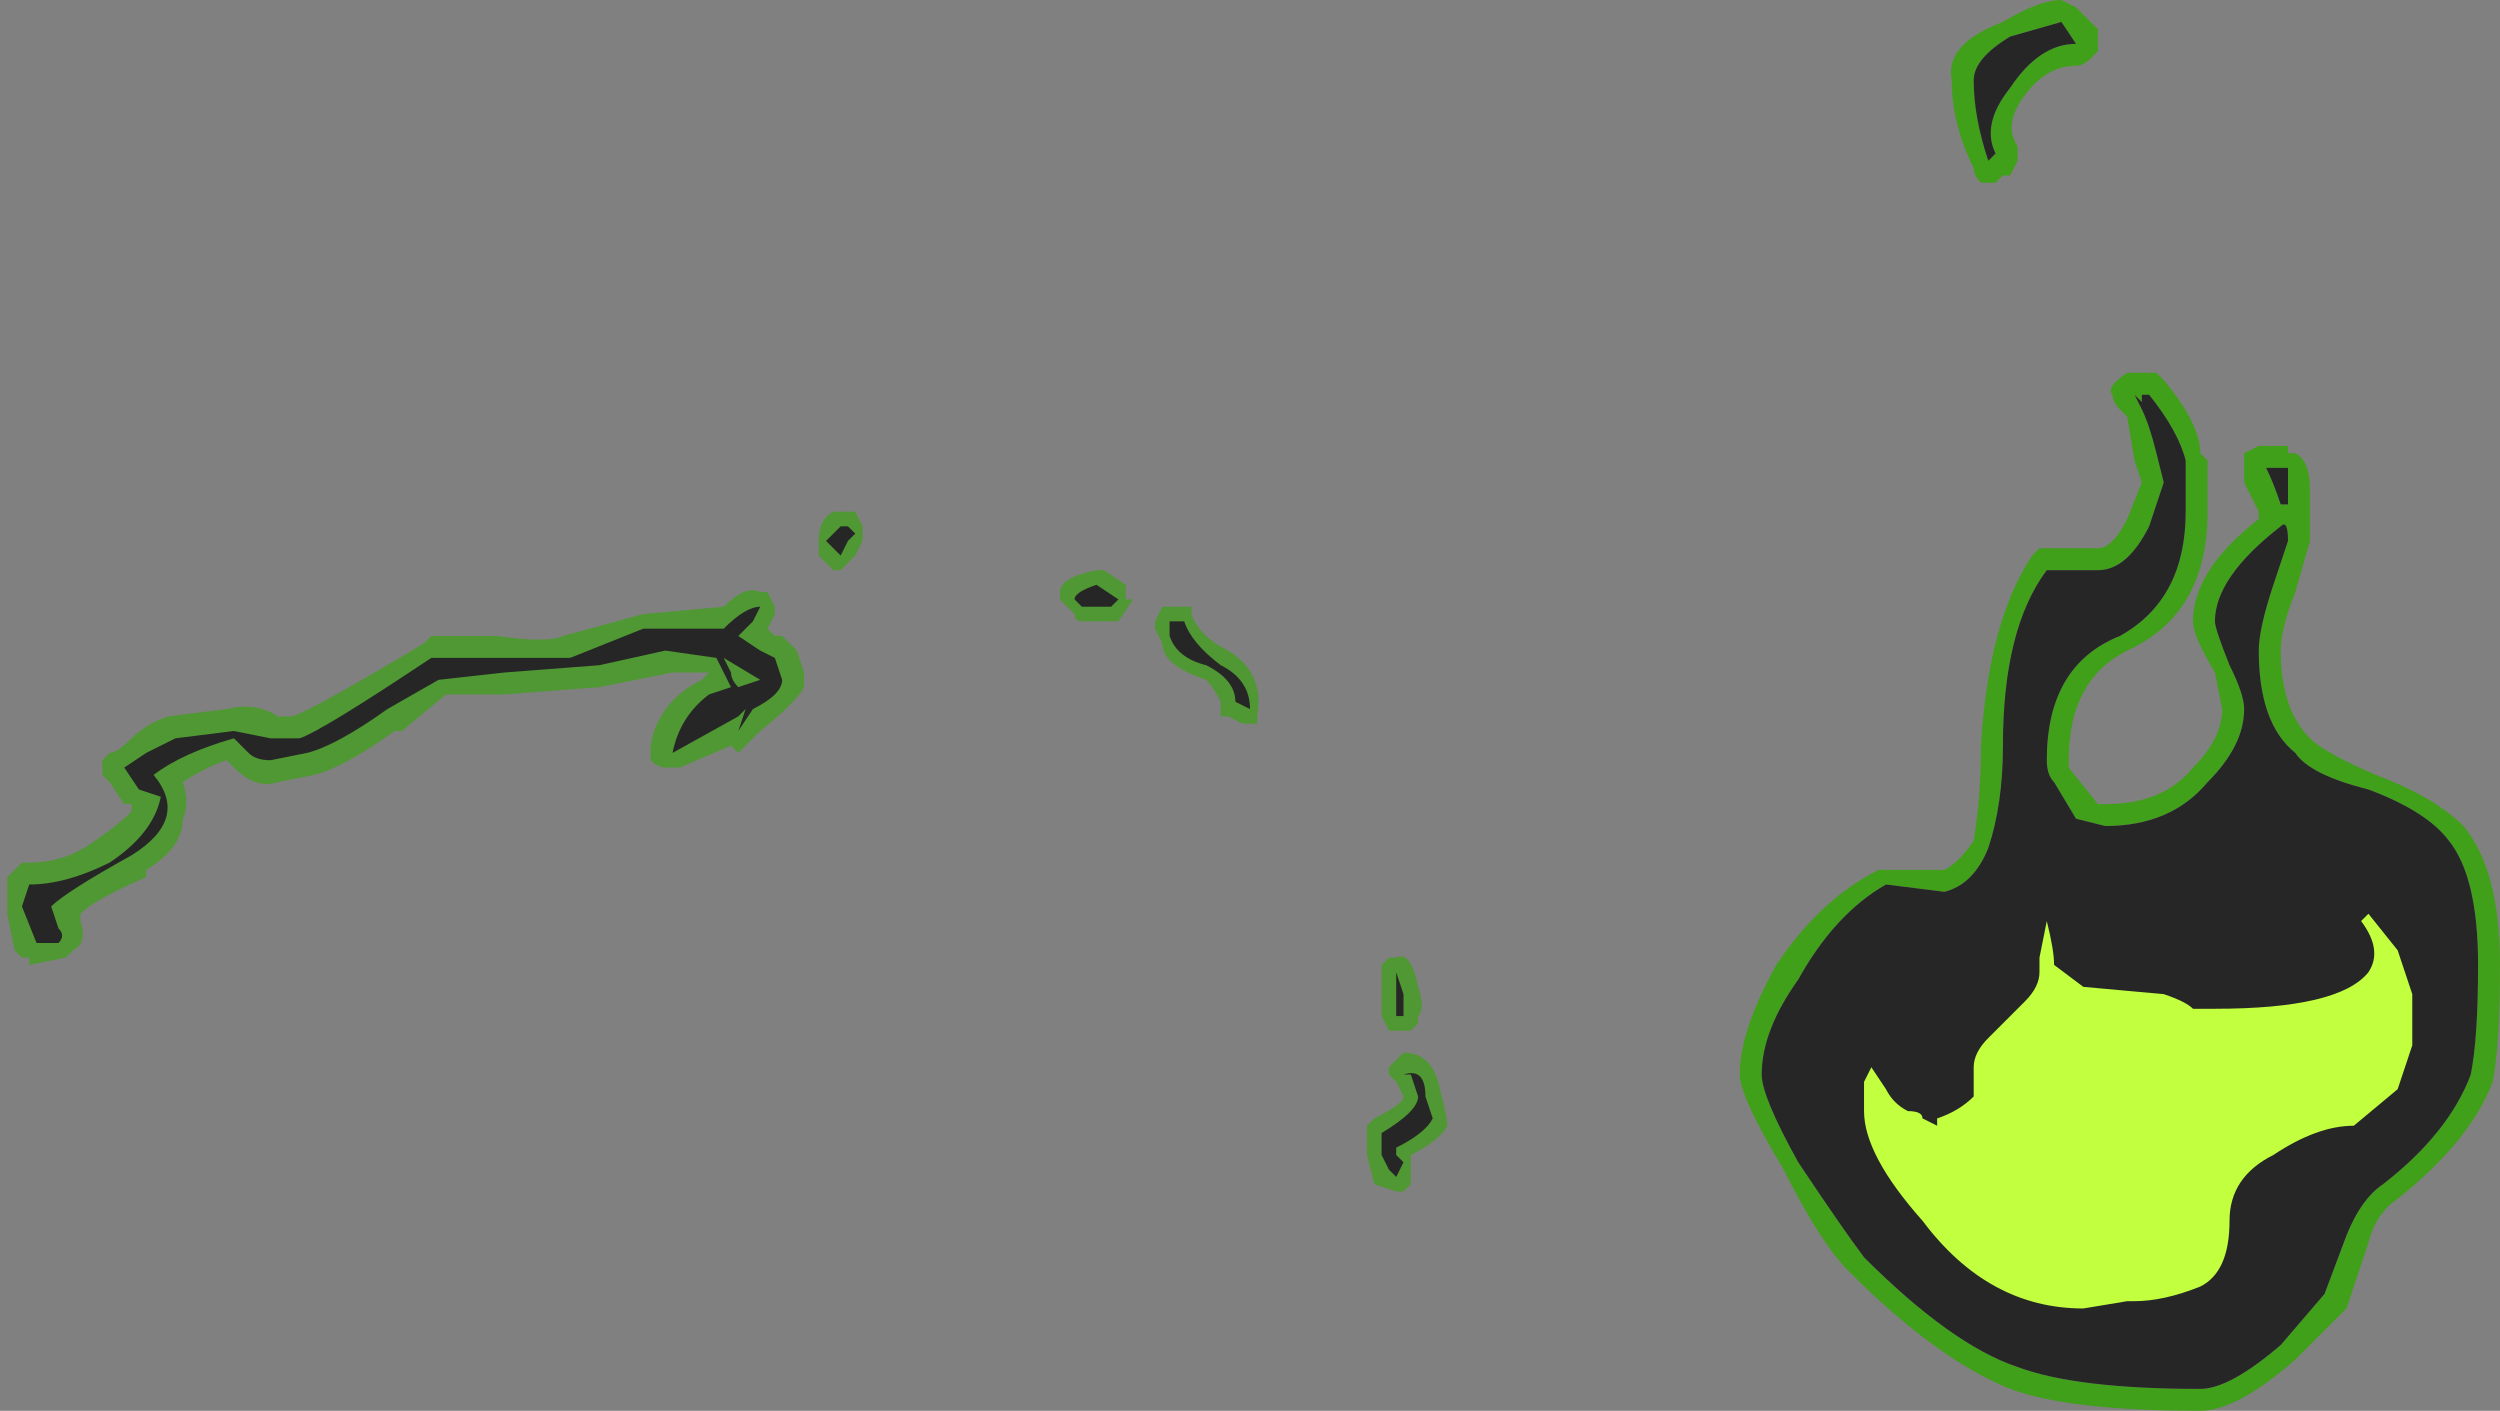 <?xml version="1.0" encoding="UTF-8" standalone="no"?>
<svg xmlns:ffdec="https://www.free-decompiler.com/flash" xmlns:xlink="http://www.w3.org/1999/xlink" ffdec:objectType="shape" height="9.65px" width="17.1px" xmlns="http://www.w3.org/2000/svg">
  <rect width="100%" height="100%" fill="#808080" stroke="none"/>
  <g transform="matrix(1.0, 0.0, 0.0, 1.0, 3.9, 12.5)">
    <path d="M10.35 -12.4 L10.45 -12.3 10.45 -12.15 10.4 -12.1 Q10.35 -12.05 10.3 -12.05 10.1 -12.05 9.95 -11.85 9.8 -11.65 9.9 -11.5 L9.9 -11.4 9.85 -11.3 9.8 -11.3 9.75 -11.25 Q9.7 -11.25 9.65 -11.25 9.6 -11.3 9.6 -11.35 9.45 -11.65 9.45 -11.95 9.4 -12.2 9.8 -12.35 10.05 -12.5 10.2 -12.5 L10.3 -12.45 10.35 -12.4 M9.85 -12.25 Q9.6 -12.1 9.6 -11.95 9.6 -11.7 9.7 -11.4 L9.75 -11.45 Q9.65 -11.65 9.85 -11.9 10.05 -12.2 10.3 -12.2 L10.2 -12.35 9.85 -12.25 M10.9 -9.9 Q11.15 -9.6 11.15 -9.4 L11.2 -9.35 11.2 -9.0 Q11.2 -8.3 10.65 -8.05 10.25 -7.85 10.25 -7.3 L10.25 -7.25 10.45 -7.0 10.5 -7.0 Q10.9 -7.0 11.1 -7.25 11.3 -7.45 11.3 -7.65 L11.25 -7.9 Q11.1 -8.15 11.1 -8.25 11.1 -8.6 11.55 -8.95 L11.55 -9.0 11.45 -9.2 11.45 -9.4 11.55 -9.45 11.75 -9.45 11.75 -9.4 11.8 -9.4 Q11.9 -9.35 11.9 -9.15 L11.9 -8.8 11.8 -8.45 Q11.7 -8.2 11.7 -8.05 11.7 -7.65 11.9 -7.45 12.0 -7.35 12.35 -7.2 12.75 -7.05 12.95 -6.85 13.2 -6.55 13.2 -5.9 13.2 -5.35 13.15 -5.1 13.0 -4.7 12.5 -4.3 12.35 -4.2 12.3 -4.0 L12.15 -3.55 Q12.05 -3.45 11.8 -3.2 11.4 -2.85 11.15 -2.85 10.25 -2.85 9.85 -3.0 9.35 -3.2 8.75 -3.8 8.55 -4.0 8.3 -4.5 8.0 -5.0 8.0 -5.15 8.0 -5.45 8.25 -5.9 8.55 -6.35 8.95 -6.55 L9.4 -6.55 Q9.5 -6.6 9.6 -6.75 9.65 -7.05 9.65 -7.4 9.7 -8.25 10.0 -8.7 L10.05 -8.75 10.45 -8.75 Q10.55 -8.75 10.65 -8.95 L10.75 -9.2 10.7 -9.35 10.65 -9.65 10.6 -9.7 Q10.55 -9.75 10.55 -9.8 10.5 -9.85 10.65 -9.95 L10.85 -9.95 10.9 -9.9 M11.75 -9.3 L11.6 -9.3 Q11.65 -9.2 11.7 -9.05 L11.75 -9.05 11.75 -9.3 M10.75 -9.8 L10.75 -9.75 10.7 -9.8 10.75 -9.7 Q10.8 -9.6 10.85 -9.4 L10.9 -9.2 10.8 -8.9 Q10.65 -8.6 10.45 -8.6 L10.1 -8.6 Q9.8 -8.2 9.8 -7.4 9.8 -7.0 9.7 -6.7 9.6 -6.45 9.4 -6.4 L9.0 -6.45 Q8.65 -6.25 8.4 -5.8 8.15 -5.45 8.15 -5.15 8.15 -5.0 8.4 -4.55 8.7 -4.1 8.85 -3.9 9.45 -3.3 9.9 -3.15 10.3 -3.0 11.15 -3.0 11.35 -3.0 11.7 -3.3 L12.0 -3.65 12.15 -4.05 Q12.25 -4.3 12.4 -4.4 12.85 -4.75 13.0 -5.15 13.05 -5.4 13.05 -5.9 13.05 -6.5 12.85 -6.75 12.7 -6.95 12.3 -7.1 11.9 -7.2 11.8 -7.35 11.55 -7.55 11.55 -8.05 11.55 -8.2 11.65 -8.5 L11.75 -8.8 Q11.75 -8.95 11.7 -8.9 11.25 -8.55 11.25 -8.25 11.25 -8.2 11.35 -7.95 11.45 -7.75 11.45 -7.65 11.45 -7.4 11.2 -7.15 10.95 -6.85 10.5 -6.85 L10.3 -6.9 10.15 -7.15 Q10.1 -7.2 10.1 -7.3 10.1 -7.95 10.6 -8.15 11.05 -8.4 11.05 -9.0 L11.05 -9.35 Q11.0 -9.55 10.8 -9.8 L10.75 -9.8" fill="#31a800" fill-opacity="0.8" fill-rule="evenodd" stroke="none"/>
    <path d="M9.6 -11.95 Q9.6 -12.1 9.85 -12.25 L10.2 -12.35 10.3 -12.2 Q10.05 -12.2 9.85 -11.9 9.65 -11.65 9.75 -11.45 L9.7 -11.4 Q9.6 -11.7 9.6 -11.95 M10.75 -9.75 L10.75 -9.8 10.8 -9.8 Q11.0 -9.55 11.05 -9.35 L11.05 -9.0 Q11.05 -8.4 10.6 -8.15 10.1 -7.95 10.1 -7.3 10.1 -7.2 10.15 -7.15 L10.3 -6.9 10.5 -6.85 Q10.95 -6.85 11.2 -7.15 11.45 -7.4 11.45 -7.65 11.45 -7.75 11.35 -7.95 11.25 -8.2 11.25 -8.25 11.25 -8.55 11.7 -8.9 11.75 -8.95 11.75 -8.8 L11.65 -8.5 Q11.55 -8.2 11.55 -8.05 11.55 -7.55 11.8 -7.35 11.9 -7.2 12.3 -7.1 12.7 -6.95 12.85 -6.75 13.05 -6.5 13.05 -5.9 13.05 -5.4 13.0 -5.15 12.85 -4.75 12.4 -4.4 12.25 -4.3 12.15 -4.05 L12.0 -3.65 11.7 -3.3 Q11.35 -3.0 11.15 -3.0 10.3 -3.0 9.9 -3.15 9.45 -3.3 8.85 -3.9 8.7 -4.1 8.4 -4.55 8.15 -5.0 8.15 -5.15 8.15 -5.45 8.4 -5.8 8.65 -6.25 9.0 -6.45 L9.4 -6.4 Q9.6 -6.45 9.7 -6.7 9.8 -7.0 9.8 -7.4 9.8 -8.2 10.1 -8.6 L10.45 -8.6 Q10.65 -8.6 10.8 -8.9 L10.9 -9.2 10.85 -9.4 Q10.8 -9.6 10.75 -9.7 L10.7 -9.8 10.75 -9.75 M11.75 -9.3 L11.75 -9.05 11.7 -9.05 Q11.65 -9.2 11.6 -9.3 L11.75 -9.3" fill="#262626" fill-rule="evenodd" stroke="none"/>
    <path d="M10.35 -5.75 L10.9 -5.7 Q11.05 -5.65 11.1 -5.6 L11.25 -5.6 Q12.1 -5.6 12.3 -5.85 12.4 -6.0 12.25 -6.2 L12.3 -6.25 12.5 -6.0 12.6 -5.7 12.6 -5.35 12.5 -5.05 12.2 -4.8 Q11.95 -4.8 11.65 -4.6 11.35 -4.45 11.35 -4.15 11.35 -3.8 11.15 -3.7 10.9 -3.6 10.7 -3.6 L10.65 -3.6 10.35 -3.55 Q9.7 -3.55 9.25 -4.15 8.85 -4.6 8.85 -4.9 L8.85 -5.1 8.9 -5.2 9.0 -5.05 Q9.05 -4.95 9.15 -4.9 9.25 -4.9 9.25 -4.85 L9.35 -4.8 9.35 -4.85 Q9.5 -4.9 9.6 -5.0 L9.6 -5.2 Q9.6 -5.3 9.7 -5.4 L9.95 -5.65 Q10.05 -5.75 10.05 -5.85 L10.05 -5.95 10.1 -6.2 Q10.15 -6.0 10.15 -5.9 L10.35 -5.75" fill="#c1ff3f" fill-rule="evenodd" stroke="none"/>
    <path d="M5.6 -5.15 L5.6 -5.2 5.7 -5.3 Q5.9 -5.3 5.95 -5.05 6.0 -4.85 6.0 -4.8 5.95 -4.7 5.75 -4.6 L5.75 -4.4 5.7 -4.35 5.65 -4.35 5.5 -4.4 5.45 -4.6 5.45 -4.8 5.5 -4.85 Q5.7 -4.95 5.7 -5.0 L5.65 -5.1 5.6 -5.15 M5.6 -5.95 L5.65 -5.95 Q5.75 -6.0 5.8 -5.75 5.85 -5.6 5.8 -5.55 L5.8 -5.5 5.75 -5.45 5.6 -5.45 5.55 -5.55 Q5.55 -5.6 5.55 -5.7 L5.55 -5.9 5.6 -5.95 M4.05 -8.35 L4.25 -8.35 4.25 -8.3 Q4.3 -8.15 4.5 -8.05 4.75 -7.9 4.7 -7.6 L4.7 -7.55 4.6 -7.55 4.5 -7.6 4.45 -7.6 4.45 -7.7 Q4.4 -7.8 4.35 -7.85 4.05 -7.95 4.05 -8.1 L4.0 -8.2 4.0 -8.25 4.05 -8.35 M3.8 -8.5 L3.8 -8.4 3.85 -8.4 3.75 -8.25 3.5 -8.25 Q3.45 -8.25 3.45 -8.3 L3.35 -8.4 3.35 -8.45 Q3.35 -8.55 3.6 -8.6 L3.65 -8.6 3.8 -8.5 M1.3 -8.45 L1.35 -8.45 1.4 -8.35 1.4 -8.3 1.35 -8.2 1.4 -8.15 1.45 -8.15 1.55 -8.05 1.6 -7.9 1.6 -7.8 Q1.55 -7.7 1.3 -7.5 L1.15 -7.35 1.1 -7.4 0.75 -7.25 0.65 -7.25 Q0.6 -7.25 0.55 -7.3 0.55 -7.35 0.55 -7.4 0.6 -7.7 0.9 -7.85 L0.95 -7.9 0.7 -7.9 0.2 -7.8 -0.45 -7.75 -0.85 -7.75 -1.15 -7.5 -1.2 -7.5 Q-1.55 -7.25 -1.75 -7.2 L-2.0 -7.15 Q-2.15 -7.1 -2.3 -7.25 L-2.35 -7.3 Q-2.5 -7.25 -2.65 -7.15 -2.6 -7.0 -2.65 -6.9 -2.65 -6.7 -2.9 -6.55 L-2.9 -6.5 Q-3.25 -6.35 -3.35 -6.25 L-3.35 -6.2 Q-3.3 -6.05 -3.4 -6.0 L-3.45 -5.95 -3.7 -5.9 -3.7 -5.95 -3.75 -5.95 -3.8 -6.0 -3.85 -6.25 -3.85 -6.5 -3.75 -6.6 -3.7 -6.6 Q-3.45 -6.6 -3.25 -6.75 -3.1 -6.85 -3.0 -6.95 L-3.0 -7.0 -3.05 -7.0 -3.15 -7.15 -3.2 -7.2 -3.2 -7.3 -3.15 -7.35 Q-3.1 -7.35 -3.0 -7.45 -2.9 -7.55 -2.75 -7.6 L-2.35 -7.65 Q-2.15 -7.7 -2.0 -7.6 L-1.9 -7.6 Q-1.75 -7.65 -1.0 -8.1 L-0.95 -8.15 -0.5 -8.15 Q-0.15 -8.1 -0.05 -8.15 L0.5 -8.3 1.05 -8.35 Q1.2 -8.5 1.3 -8.45 M1.95 -9.0 L2.0 -8.9 2.0 -8.8 1.95 -8.7 1.85 -8.6 1.8 -8.6 1.7 -8.7 1.7 -8.8 Q1.7 -8.95 1.8 -9.0 L1.95 -9.0" fill="#31a800" fill-opacity="0.6" fill-rule="evenodd" stroke="none"/>
    <path d="M5.8 -5.0 L5.75 -5.15 5.7 -5.15 Q5.85 -5.2 5.85 -5.0 L5.9 -4.85 Q5.85 -4.75 5.65 -4.65 L5.65 -4.6 5.7 -4.55 5.65 -4.45 5.6 -4.5 5.55 -4.6 5.55 -4.75 Q5.8 -4.9 5.8 -5.0 M5.7 -5.55 L5.65 -5.55 5.65 -5.85 5.7 -5.7 5.7 -5.55 M3.5 -8.35 L3.45 -8.4 Q3.45 -8.45 3.6 -8.5 L3.75 -8.4 3.7 -8.35 3.5 -8.35 M4.1 -8.25 L4.2 -8.25 Q4.25 -8.1 4.45 -7.95 4.65 -7.85 4.65 -7.65 L4.55 -7.7 Q4.55 -7.85 4.35 -7.95 4.15 -8.0 4.1 -8.15 L4.1 -8.25 M1.1 -7.9 Q1.1 -7.85 1.15 -7.8 L1.3 -7.85 1.05 -8.0 1.1 -7.9 M1.0 -8.0 L0.65 -8.05 0.2 -7.95 -0.45 -7.9 -0.9 -7.85 -1.25 -7.65 Q-1.6 -7.4 -1.8 -7.35 L-2.05 -7.3 Q-2.15 -7.3 -2.2 -7.35 L-2.3 -7.45 Q-2.65 -7.35 -2.85 -7.2 -2.6 -6.9 -3.0 -6.65 -3.45 -6.4 -3.55 -6.3 L-3.5 -6.15 Q-3.45 -6.1 -3.5 -6.05 L-3.65 -6.05 -3.75 -6.3 -3.7 -6.45 Q-3.45 -6.45 -3.15 -6.6 -2.85 -6.8 -2.8 -7.05 L-2.95 -7.1 -3.05 -7.25 -2.9 -7.35 Q-2.8 -7.4 -2.7 -7.45 L-2.3 -7.5 -2.05 -7.45 -1.85 -7.45 Q-1.7 -7.5 -0.95 -8.0 L0.0 -8.0 0.5 -8.2 1.05 -8.2 Q1.2 -8.35 1.3 -8.35 L1.25 -8.25 1.15 -8.15 1.3 -8.05 1.4 -8.0 1.45 -7.85 Q1.45 -7.75 1.25 -7.65 L1.15 -7.5 1.2 -7.65 1.15 -7.6 0.7 -7.35 Q0.75 -7.6 0.95 -7.75 L1.1 -7.8 1.0 -8.0 M1.85 -8.9 L1.9 -8.9 1.95 -8.85 1.9 -8.8 1.85 -8.7 1.75 -8.8 Q1.8 -8.85 1.85 -8.9" fill="#262626" fill-rule="evenodd" stroke="none"/>
  </g>
</svg>
